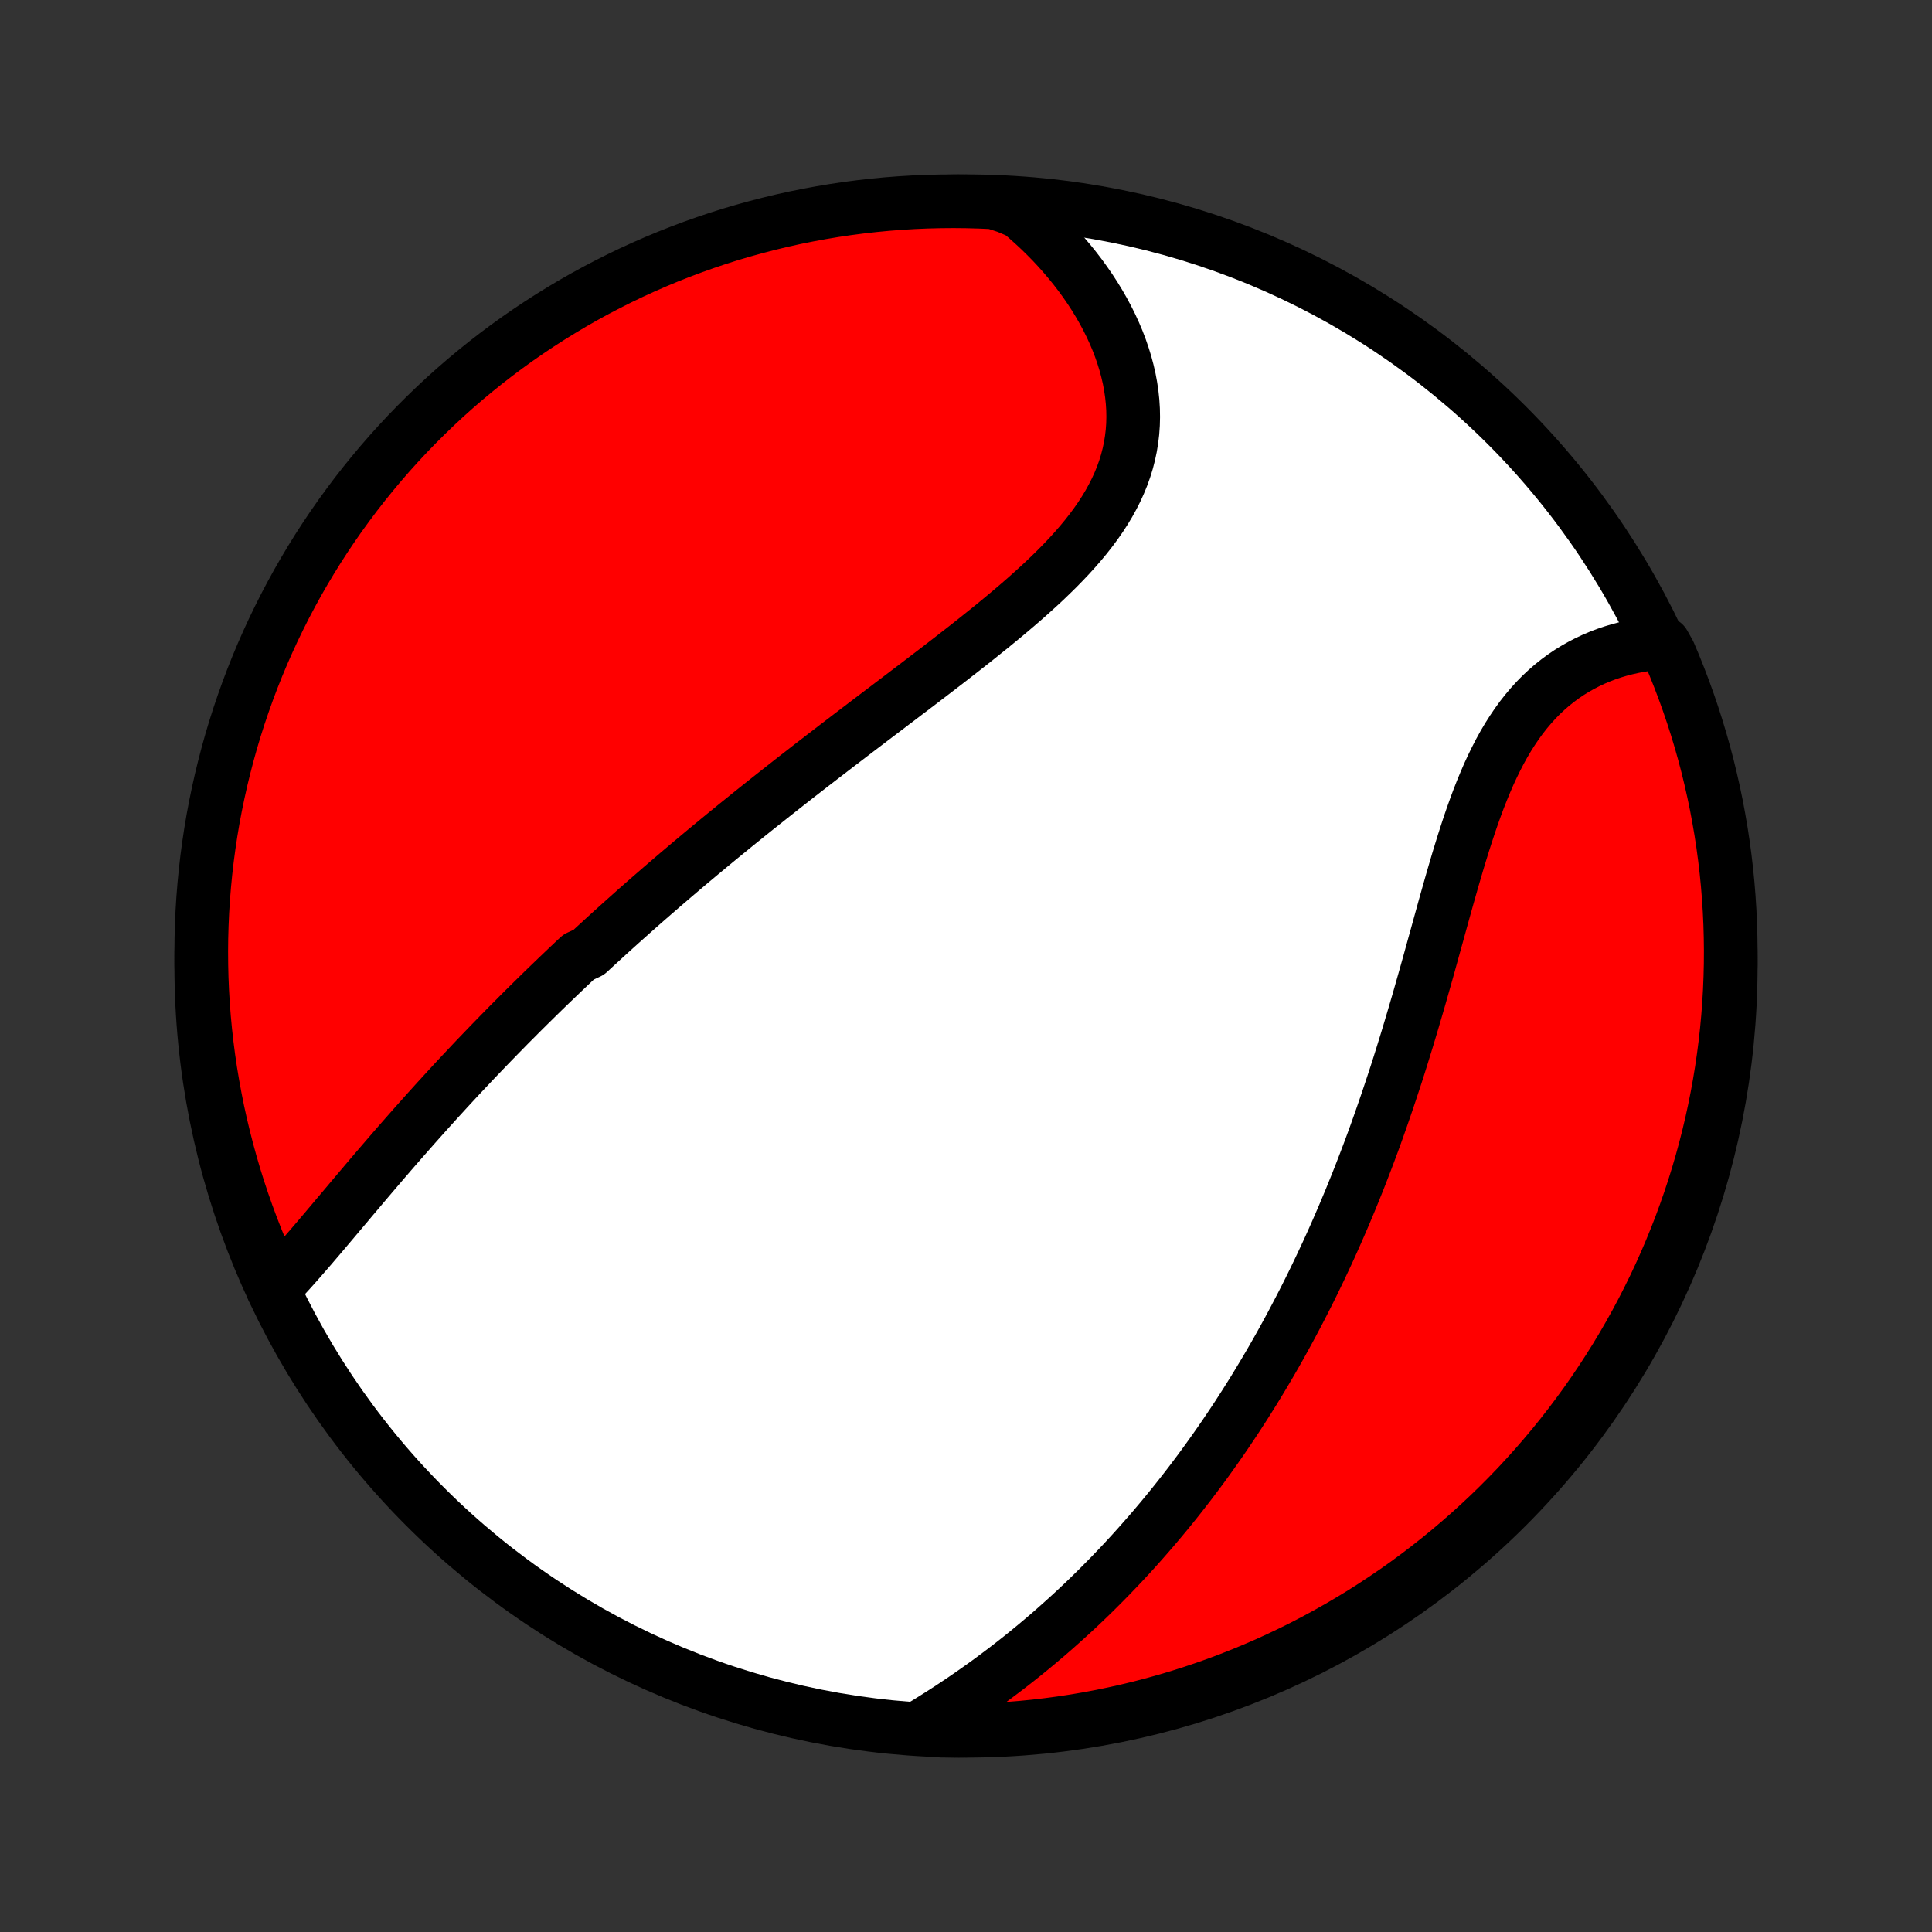 <?xml version="1.0" encoding="utf-8" standalone="no"?>
<!DOCTYPE svg PUBLIC "-//W3C//DTD SVG 1.1//EN"
  "http://www.w3.org/Graphics/SVG/1.1/DTD/svg11.dtd">
<!-- Created with matplotlib (http://matplotlib.org/) -->
<svg height="72pt" version="1.1" viewBox="0 0 72 72" width="72pt" xmlns="http://www.w3.org/2000/svg" xmlns:xlink="http://www.w3.org/1999/xlink">
 <rect x="0" y="0" width="72" height="72" fill="#333333" stroke="none"/>
 <defs>
  <style type="text/css">
*{stroke-linecap:butt;stroke-linejoin:round;}
  </style>
 </defs>
 <g id="figure_1">
  <g id="patch_1">
   <path d="
M0 72
L72 72
L72 0
L0 0
z
" style="fill:none;"/>
  </g>
  <g id="axes_1">
   <g id="PatchCollection_1">
    <defs>
     <path d="
M36 -7.5
C43.558 -7.5 50.808 -10.503 56.153 -15.848
C61.497 -21.192 64.5 -28.442 64.5 -36
C64.5 -43.558 61.497 -50.808 56.153 -56.153
C50.808 -61.497 43.558 -64.5 36 -64.5
C28.442 -64.5 21.192 -61.497 15.848 -56.153
C10.503 -50.808 7.5 -43.558 7.5 -36
C7.5 -28.442 10.503 -21.192 15.848 -15.848
C21.192 -10.503 28.442 -7.5 36 -7.5
z
" id="C0_0_a811fe30f3"/>
     <path d="
M10.171 -23.965
L10.346 -24.146
L10.521 -24.331
L10.696 -24.52
L10.87 -24.712
L11.044 -24.907
L11.217 -25.104
L11.391 -25.303
L11.565 -25.504
L11.738 -25.706
L11.912 -25.91
L12.086 -26.115
L12.259 -26.32
L12.433 -26.526
L12.607 -26.733
L12.781 -26.939
L12.956 -27.146
L13.13 -27.354
L13.305 -27.56
L13.48 -27.767
L13.655 -27.974
L13.83 -28.18
L14.005 -28.385
L14.18 -28.59
L14.356 -28.794
L14.531 -28.998
L14.707 -29.201
L14.883 -29.403
L15.06 -29.605
L15.236 -29.805
L15.412 -30.005
L15.589 -30.204
L15.766 -30.402
L15.943 -30.6
L16.12 -30.796
L16.297 -30.992
L16.475 -31.186
L16.652 -31.38
L16.83 -31.573
L17.008 -31.765
L17.186 -31.956
L17.365 -32.146
L17.544 -32.336
L17.722 -32.525
L17.902 -32.712
L18.081 -32.899
L18.261 -33.086
L18.441 -33.271
L18.621 -33.456
L18.802 -33.64
L18.982 -33.824
L19.164 -34.006
L19.345 -34.188
L19.527 -34.37
L19.71 -34.551
L19.893 -34.731
L20.076 -34.911
L20.26 -35.091
L20.445 -35.27
L20.63 -35.448
L20.815 -35.626
L21.001 -35.803
L21.188 -35.981
L21.375 -36.158
L21.563 -36.334
L21.942 -36.511
L22.132 -36.687
L22.323 -36.862
L22.515 -37.038
L22.707 -37.214
L22.901 -37.389
L23.095 -37.564
L23.291 -37.739
L23.487 -37.914
L23.684 -38.09
L23.883 -38.265
L24.082 -38.44
L24.283 -38.615
L24.485 -38.79
L24.687 -38.966
L24.892 -39.141
L25.097 -39.317
L25.303 -39.493
L25.511 -39.669
L25.72 -39.846
L25.931 -40.022
L26.142 -40.199
L26.356 -40.377
L26.57 -40.554
L26.787 -40.733
L27.004 -40.911
L27.224 -41.09
L27.444 -41.27
L27.667 -41.449
L27.89 -41.63
L28.116 -41.811
L28.343 -41.992
L28.572 -42.174
L28.803 -42.357
L29.035 -42.54
L29.269 -42.724
L29.504 -42.909
L29.741 -43.094
L29.981 -43.28
L30.221 -43.467
L30.464 -43.654
L30.708 -43.842
L30.954 -44.031
L31.201 -44.221
L31.45 -44.411
L31.701 -44.603
L31.953 -44.795
L32.207 -44.988
L32.462 -45.182
L32.719 -45.377
L32.977 -45.572
L33.236 -45.769
L33.497 -45.966
L33.758 -46.165
L34.021 -46.364
L34.284 -46.564
L34.548 -46.766
L34.813 -46.968
L35.078 -47.172
L35.343 -47.376
L35.608 -47.582
L35.873 -47.788
L36.138 -47.996
L36.402 -48.205
L36.665 -48.416
L36.928 -48.627
L37.188 -48.84
L37.447 -49.054
L37.704 -49.27
L37.958 -49.487
L38.209 -49.705
L38.457 -49.926
L38.702 -50.148
L38.942 -50.371
L39.177 -50.597
L39.408 -50.824
L39.633 -51.054
L39.852 -51.285
L40.064 -51.519
L40.269 -51.755
L40.467 -51.994
L40.656 -52.235
L40.837 -52.479
L41.009 -52.725
L41.17 -52.974
L41.322 -53.226
L41.463 -53.481
L41.594 -53.739
L41.712 -53.999
L41.82 -54.262
L41.915 -54.528
L41.998 -54.797
L42.068 -55.069
L42.126 -55.342
L42.171 -55.619
L42.204 -55.897
L42.224 -56.177
L42.231 -56.459
L42.226 -56.742
L42.208 -57.027
L42.178 -57.312
L42.136 -57.598
L42.083 -57.884
L42.017 -58.17
L41.941 -58.456
L41.853 -58.74
L41.755 -59.025
L41.647 -59.307
L41.528 -59.588
L41.4 -59.867
L41.262 -60.144
L41.115 -60.418
L40.959 -60.69
L40.795 -60.959
L40.623 -61.224
L40.442 -61.486
L40.255 -61.744
L40.059 -61.999
L39.857 -62.249
L39.648 -62.495
L39.433 -62.737
L39.211 -62.975
L38.983 -63.207
L38.75 -63.435
L38.51 -63.658
L38.266 -63.876
L38.016 -64.089
L37.529 -64.297
L37.032 -64.459
L36.535 -64.481
L36.037 -64.495
L35.54 -64.5
L35.042 -64.496
L34.545 -64.484
L34.049 -64.463
L33.553 -64.433
L33.058 -64.395
L32.564 -64.348
L32.07 -64.292
L31.578 -64.228
L31.088 -64.155
L30.598 -64.073
L30.111 -63.983
L29.625 -63.885
L29.141 -63.778
L28.66 -63.662
L28.18 -63.538
L27.703 -63.406
L27.228 -63.266
L26.756 -63.117
L26.287 -62.959
L25.821 -62.794
L25.358 -62.62
L24.898 -62.439
L24.442 -62.249
L23.989 -62.051
L23.54 -61.846
L23.094 -61.632
L22.653 -61.41
L22.215 -61.181
L21.782 -60.945
L21.353 -60.7
L20.929 -60.448
L20.509 -60.189
L20.094 -59.922
L19.683 -59.648
L19.278 -59.367
L18.878 -59.079
L18.483 -58.783
L18.093 -58.481
L17.709 -58.172
L17.33 -57.856
L16.957 -57.534
L16.59 -57.205
L16.229 -56.869
L15.874 -56.527
L15.525 -56.179
L15.182 -55.825
L14.845 -55.464
L14.515 -55.098
L14.192 -54.726
L13.875 -54.348
L13.565 -53.965
L13.261 -53.576
L12.965 -53.181
L12.675 -52.782
L12.393 -52.377
L12.118 -51.968
L11.85 -51.553
L11.59 -51.134
L11.337 -50.71
L11.091 -50.282
L10.854 -49.85
L10.623 -49.413
L10.401 -48.972
L10.186 -48.527
L9.979 -48.078
L9.78 -47.626
L9.589 -47.17
L9.406 -46.711
L9.231 -46.248
L9.065 -45.782
L8.906 -45.314
L8.756 -44.842
L8.614 -44.368
L8.481 -43.891
L8.356 -43.412
L8.239 -42.931
L8.131 -42.447
L8.031 -41.962
L7.939 -41.474
L7.857 -40.986
L7.783 -40.495
L7.717 -40.003
L7.66 -39.51
L7.612 -39.016
L7.572 -38.521
L7.541 -38.025
L7.519 -37.529
L7.505 -37.032
L7.5 -36.535
L7.504 -36.037
L7.516 -35.54
L7.537 -35.042
L7.567 -34.545
L7.605 -34.049
L7.652 -33.553
L7.708 -33.058
L7.772 -32.564
L7.845 -32.07
L7.927 -31.578
L8.017 -31.088
L8.115 -30.598
L8.222 -30.111
L8.338 -29.625
L8.462 -29.141
L8.594 -28.66
L8.734 -28.18
L8.883 -27.703
L9.041 -27.228
L9.206 -26.756
L9.38 -26.287
L9.561 -25.821
L9.751 -25.358
L9.949 -24.898
z
" id="C0_1_76a20d1e7a"/>
     <path d="
M34.246 -7.609
L34.524 -7.777
L34.799 -7.948
L35.072 -8.12
L35.342 -8.294
L35.61 -8.471
L35.875 -8.648
L36.137 -8.828
L36.396 -9.009
L36.653 -9.191
L36.907 -9.375
L37.157 -9.561
L37.406 -9.748
L37.651 -9.936
L37.893 -10.125
L38.133 -10.316
L38.369 -10.508
L38.603 -10.701
L38.834 -10.895
L39.063 -11.09
L39.288 -11.286
L39.511 -11.484
L39.732 -11.682
L39.95 -11.881
L40.165 -12.081
L40.378 -12.282
L40.588 -12.484
L40.796 -12.687
L41.001 -12.891
L41.204 -13.096
L41.405 -13.301
L41.603 -13.508
L41.8 -13.715
L41.994 -13.923
L42.186 -14.132
L42.375 -14.342
L42.563 -14.553
L42.749 -14.765
L42.933 -14.977
L43.115 -15.191
L43.295 -15.405
L43.473 -15.62
L43.649 -15.836
L43.824 -16.053
L43.997 -16.272
L44.168 -16.491
L44.338 -16.711
L44.505 -16.932
L44.672 -17.154
L44.837 -17.378
L45 -17.602
L45.162 -17.828
L45.322 -18.054
L45.481 -18.282
L45.639 -18.511
L45.795 -18.742
L45.95 -18.973
L46.104 -19.206
L46.256 -19.441
L46.407 -19.676
L46.557 -19.914
L46.706 -20.152
L46.853 -20.392
L46.999 -20.634
L47.145 -20.877
L47.289 -21.122
L47.432 -21.368
L47.574 -21.616
L47.715 -21.866
L47.854 -22.118
L47.993 -22.371
L48.131 -22.627
L48.267 -22.884
L48.403 -23.143
L48.538 -23.404
L48.672 -23.667
L48.805 -23.932
L48.937 -24.199
L49.067 -24.468
L49.197 -24.739
L49.326 -25.013
L49.455 -25.289
L49.582 -25.567
L49.708 -25.847
L49.833 -26.13
L49.957 -26.415
L50.081 -26.703
L50.203 -26.993
L50.325 -27.285
L50.445 -27.58
L50.565 -27.877
L50.684 -28.177
L50.801 -28.479
L50.918 -28.784
L51.034 -29.091
L51.149 -29.401
L51.263 -29.713
L51.375 -30.028
L51.487 -30.346
L51.598 -30.666
L51.708 -30.988
L51.817 -31.313
L51.925 -31.64
L52.033 -31.969
L52.139 -32.301
L52.244 -32.635
L52.348 -32.971
L52.452 -33.309
L52.554 -33.649
L52.656 -33.991
L52.757 -34.335
L52.858 -34.68
L52.957 -35.027
L53.056 -35.375
L53.155 -35.724
L53.253 -36.074
L53.35 -36.425
L53.447 -36.776
L53.545 -37.128
L53.642 -37.48
L53.739 -37.831
L53.836 -38.182
L53.934 -38.532
L54.033 -38.881
L54.132 -39.229
L54.233 -39.574
L54.334 -39.918
L54.438 -40.259
L54.543 -40.597
L54.65 -40.931
L54.759 -41.262
L54.871 -41.588
L54.986 -41.91
L55.104 -42.227
L55.226 -42.538
L55.352 -42.843
L55.481 -43.142
L55.616 -43.434
L55.755 -43.719
L55.898 -43.996
L56.047 -44.266
L56.201 -44.527
L56.361 -44.779
L56.526 -45.023
L56.696 -45.258
L56.873 -45.483
L57.055 -45.699
L57.242 -45.905
L57.435 -46.102
L57.634 -46.288
L57.837 -46.465
L58.046 -46.632
L58.26 -46.79
L58.477 -46.937
L58.7 -47.075
L58.926 -47.203
L59.156 -47.322
L59.389 -47.432
L59.625 -47.532
L59.864 -47.623
L60.105 -47.705
L60.349 -47.778
L60.594 -47.842
L60.841 -47.898
L61.089 -47.946
L61.338 -47.985
L62.005 -48.016
L62.204 -47.662
L62.396 -47.207
L62.579 -46.748
L62.755 -46.285
L62.922 -45.82
L63.081 -45.352
L63.232 -44.88
L63.375 -44.406
L63.509 -43.93
L63.635 -43.451
L63.752 -42.969
L63.861 -42.486
L63.962 -42.001
L64.053 -41.514
L64.137 -41.025
L64.212 -40.534
L64.278 -40.043
L64.336 -39.55
L64.385 -39.056
L64.425 -38.561
L64.457 -38.065
L64.48 -37.569
L64.494 -37.072
L64.5 -36.574
L64.497 -36.077
L64.485 -35.58
L64.465 -35.082
L64.436 -34.585
L64.398 -34.089
L64.352 -33.593
L64.297 -33.097
L64.233 -32.603
L64.161 -32.11
L64.08 -31.618
L63.991 -31.127
L63.893 -30.637
L63.787 -30.15
L63.672 -29.664
L63.549 -29.18
L63.417 -28.698
L63.277 -28.218
L63.129 -27.741
L62.972 -27.266
L62.807 -26.794
L62.635 -26.325
L62.453 -25.858
L62.264 -25.395
L62.067 -24.935
L61.862 -24.478
L61.649 -24.025
L61.428 -23.576
L61.2 -23.13
L60.964 -22.688
L60.72 -22.25
L60.469 -21.817
L60.21 -21.387
L59.944 -20.963
L59.67 -20.542
L59.39 -20.127
L59.102 -19.716
L58.807 -19.311
L58.506 -18.91
L58.197 -18.514
L57.882 -18.124
L57.56 -17.74
L57.231 -17.36
L56.896 -16.987
L56.555 -16.619
L56.207 -16.258
L55.853 -15.902
L55.493 -15.552
L55.127 -15.209
L54.756 -14.872
L54.378 -14.541
L53.995 -14.217
L53.607 -13.9
L53.213 -13.589
L52.814 -13.285
L52.41 -12.988
L52.001 -12.698
L51.587 -12.416
L51.168 -12.14
L50.745 -11.871
L50.317 -11.611
L49.884 -11.357
L49.448 -11.111
L49.007 -10.872
L48.563 -10.641
L48.114 -10.418
L47.662 -10.203
L47.207 -9.995
L46.748 -9.796
L46.285 -9.604
L45.82 -9.421
L45.352 -9.245
L44.88 -9.078
L44.406 -8.919
L43.93 -8.768
L43.451 -8.625
L42.969 -8.491
L42.486 -8.365
L42.001 -8.248
L41.514 -8.139
L41.025 -8.038
L40.534 -7.946
L40.043 -7.863
L39.55 -7.788
L39.056 -7.722
L38.561 -7.664
L38.065 -7.615
L37.569 -7.575
L37.072 -7.543
L36.574 -7.52
L36.077 -7.506
L35.58 -7.5
L35.082 -7.503
z
" id="C0_2_8f45b9a33e"/>
    </defs>
    <g clip-path="url(#p1bffca34e9)">
     <use style="fill:#ffffff;stroke:#000000;stroke-width:2.0;" x="0.0" xlink:href="#C0_0_a811fe30f3" y="72.0"/>
    </g>
    <g clip-path="url(#p1bffca34e9)">
     <use style="fill:#ff0000;stroke:#000000;stroke-width:2.0;" x="0.0" xlink:href="#C0_1_76a20d1e7a" y="72.0"/>
    </g>
    <g clip-path="url(#p1bffca34e9)">
     <use style="fill:#ff0000;stroke:#000000;stroke-width:2.0;" x="0.0" xlink:href="#C0_2_8f45b9a33e" y="72.0"/>
    </g>
   </g>
  </g>
 </g>
 <defs>
  <clipPath id="p1bffca34e9">
   <rect height="72.0" width="72.0" x="0.0" y="0.0"/>
  </clipPath>
 </defs>
</svg>
